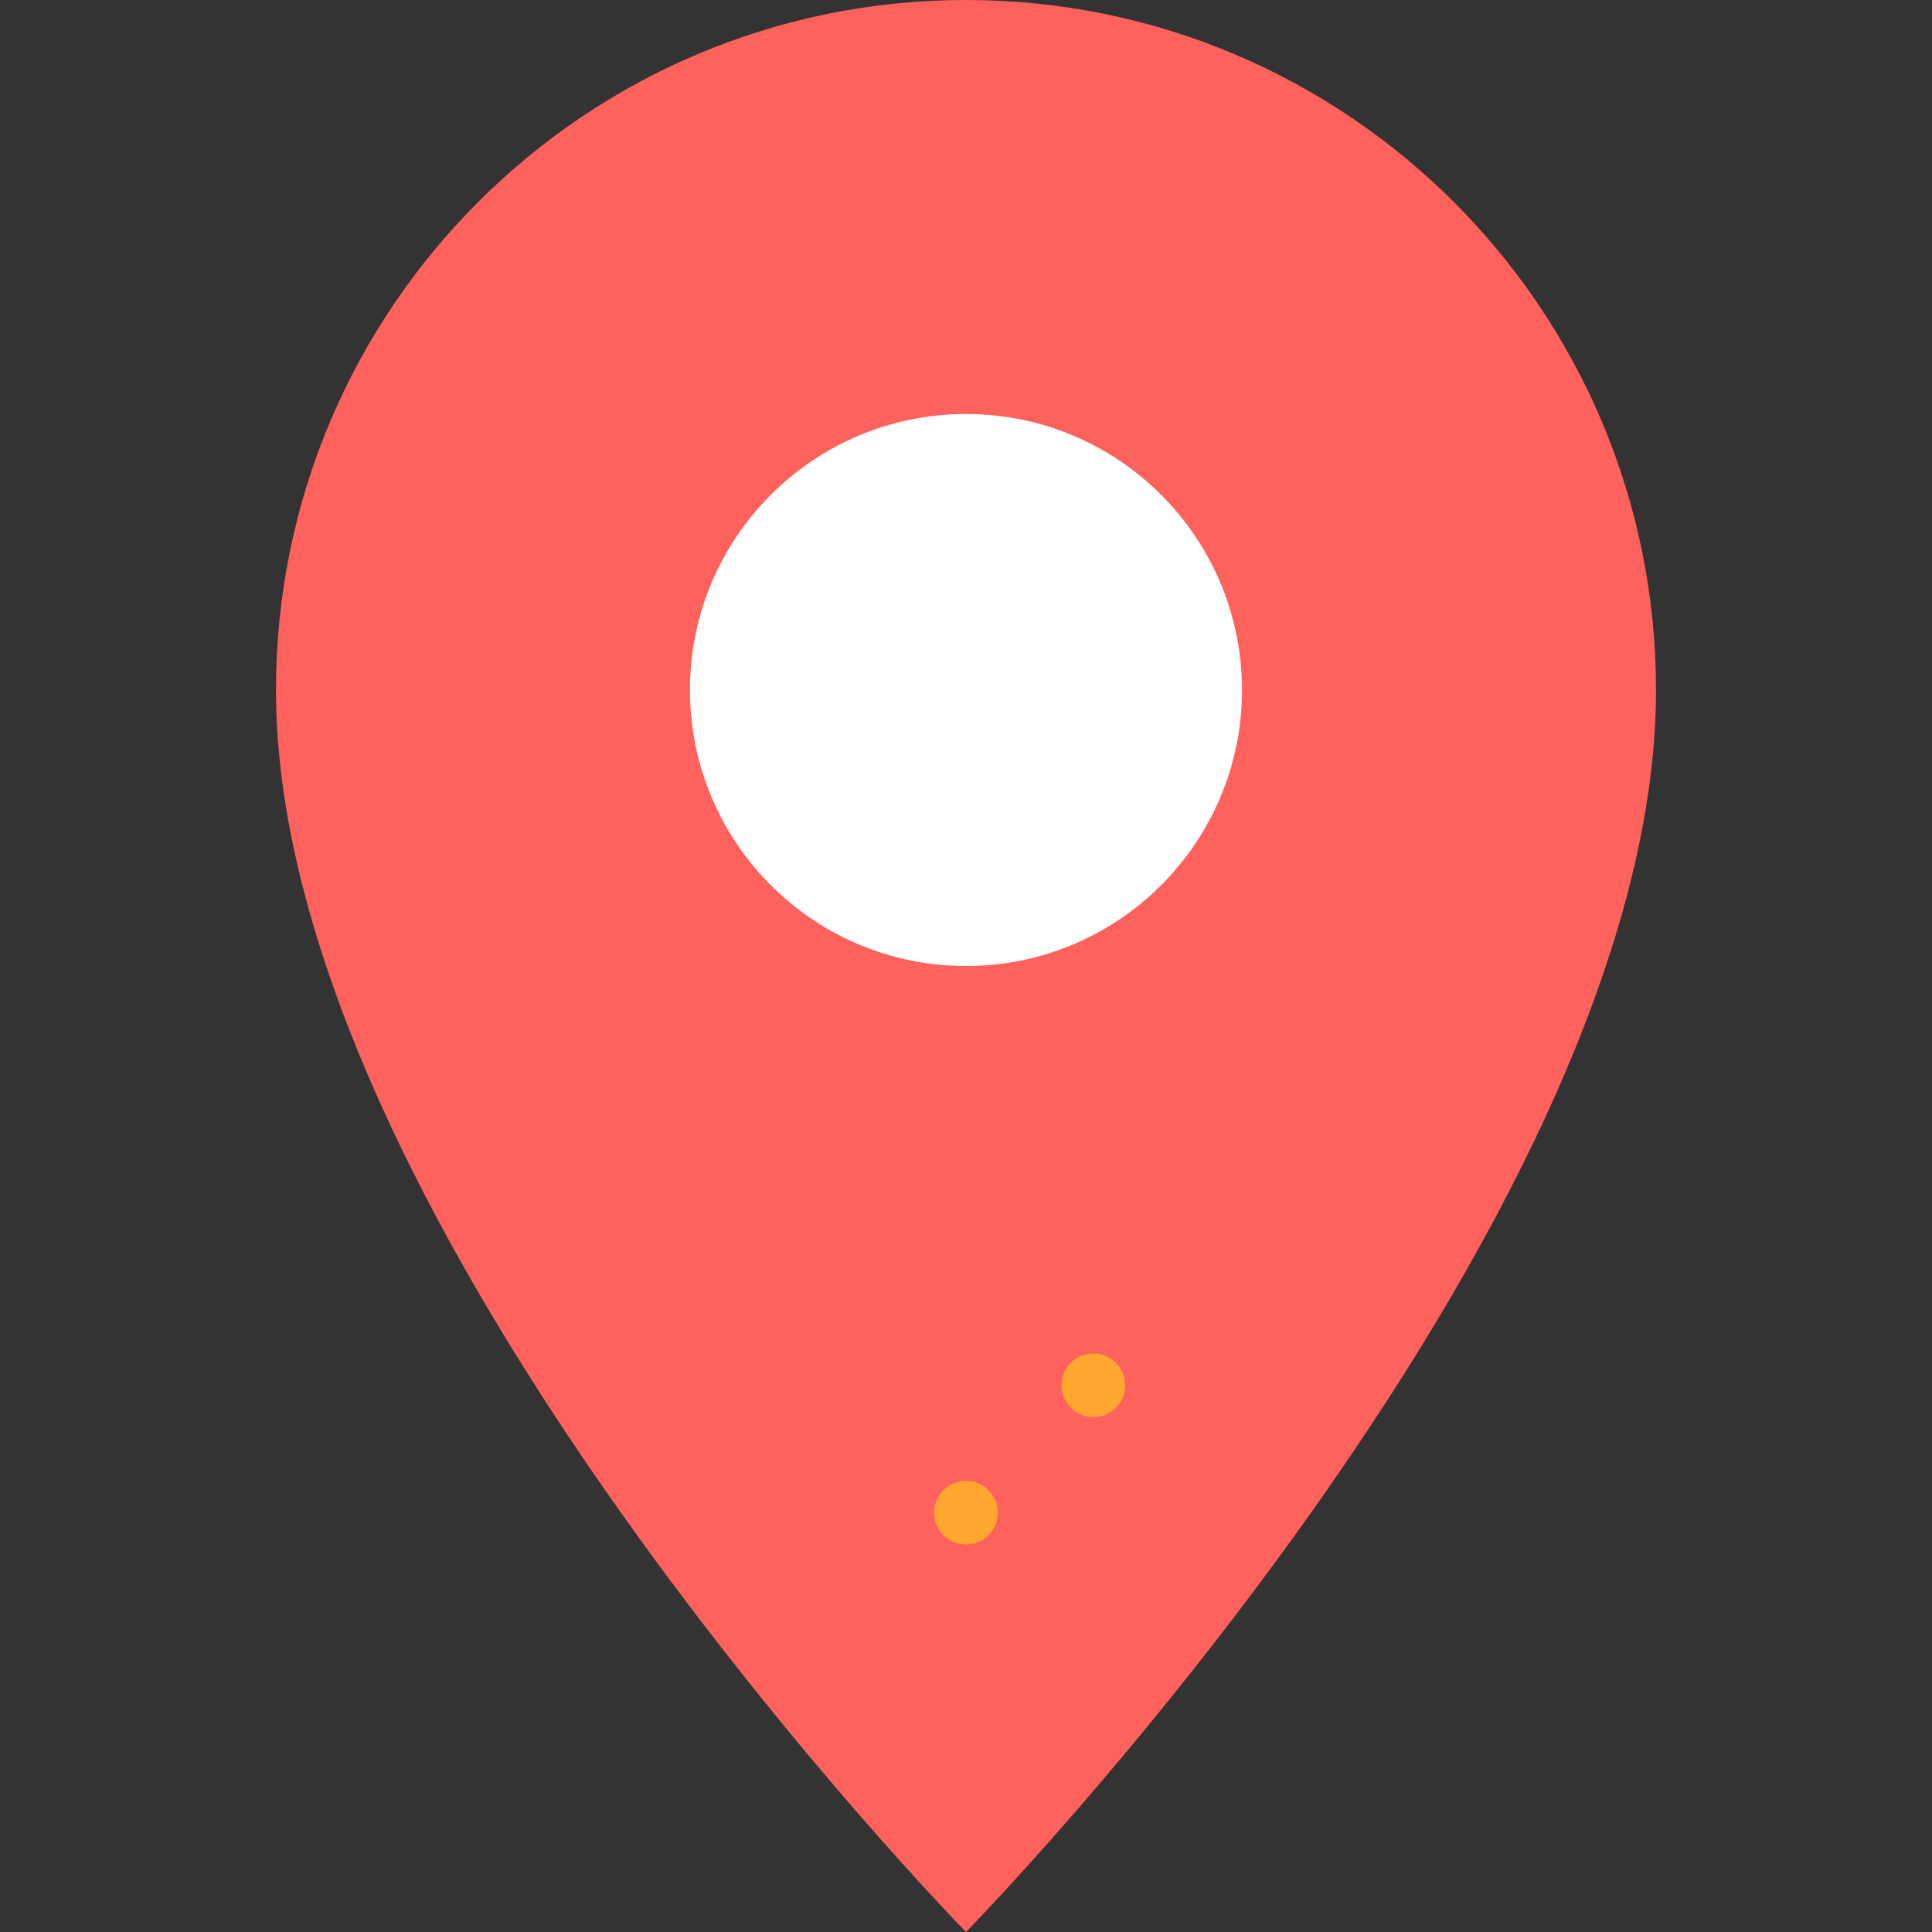 <?xml version="1.0" encoding="iso-8859-1"?>
<!-- Generator: Adobe Illustrator 19.0.0, SVG Export Plug-In . SVG Version: 6.00 Build 0)  -->
<svg version="1.1" id="Layer_1" xmlns="http://www.w3.org/2000/svg" xmlns:xlink="http://www.w3.org/1999/xlink" x="0px" y="0px"
	 viewBox="0 0 512 512" style="enable-background:new 0 0 512 512;" xml:space="preserve">
<rect x="0" y="0" width="512" height="512" fill="#333333" stroke="none"/>
<path style="fill:#FF615C;" d="M256,0C155.009,0,73.138,81.87,73.138,182.862C73.138,325.429,256,512,256,512
	s182.862-186.571,182.862-329.138C438.862,81.87,356.992,0,256,0z"/>
<circle style="fill:#FFFFFF;" cx="255.995" cy="182.862" r="73.145"/>
<g>
	<circle style="fill:#FFA72E;" cx="255.995" cy="400.878" r="8.44"/>
	<circle style="fill:#FFA72E;" cx="289.755" cy="367.118" r="8.44"/>
</g>
<g>
</g>
<g>
</g>
<g>
</g>
<g>
</g>
<g>
</g>
<g>
</g>
<g>
</g>
<g>
</g>
<g>
</g>
<g>
</g>
<g>
</g>
<g>
</g>
<g>
</g>
<g>
</g>
<g>
</g>
</svg>
